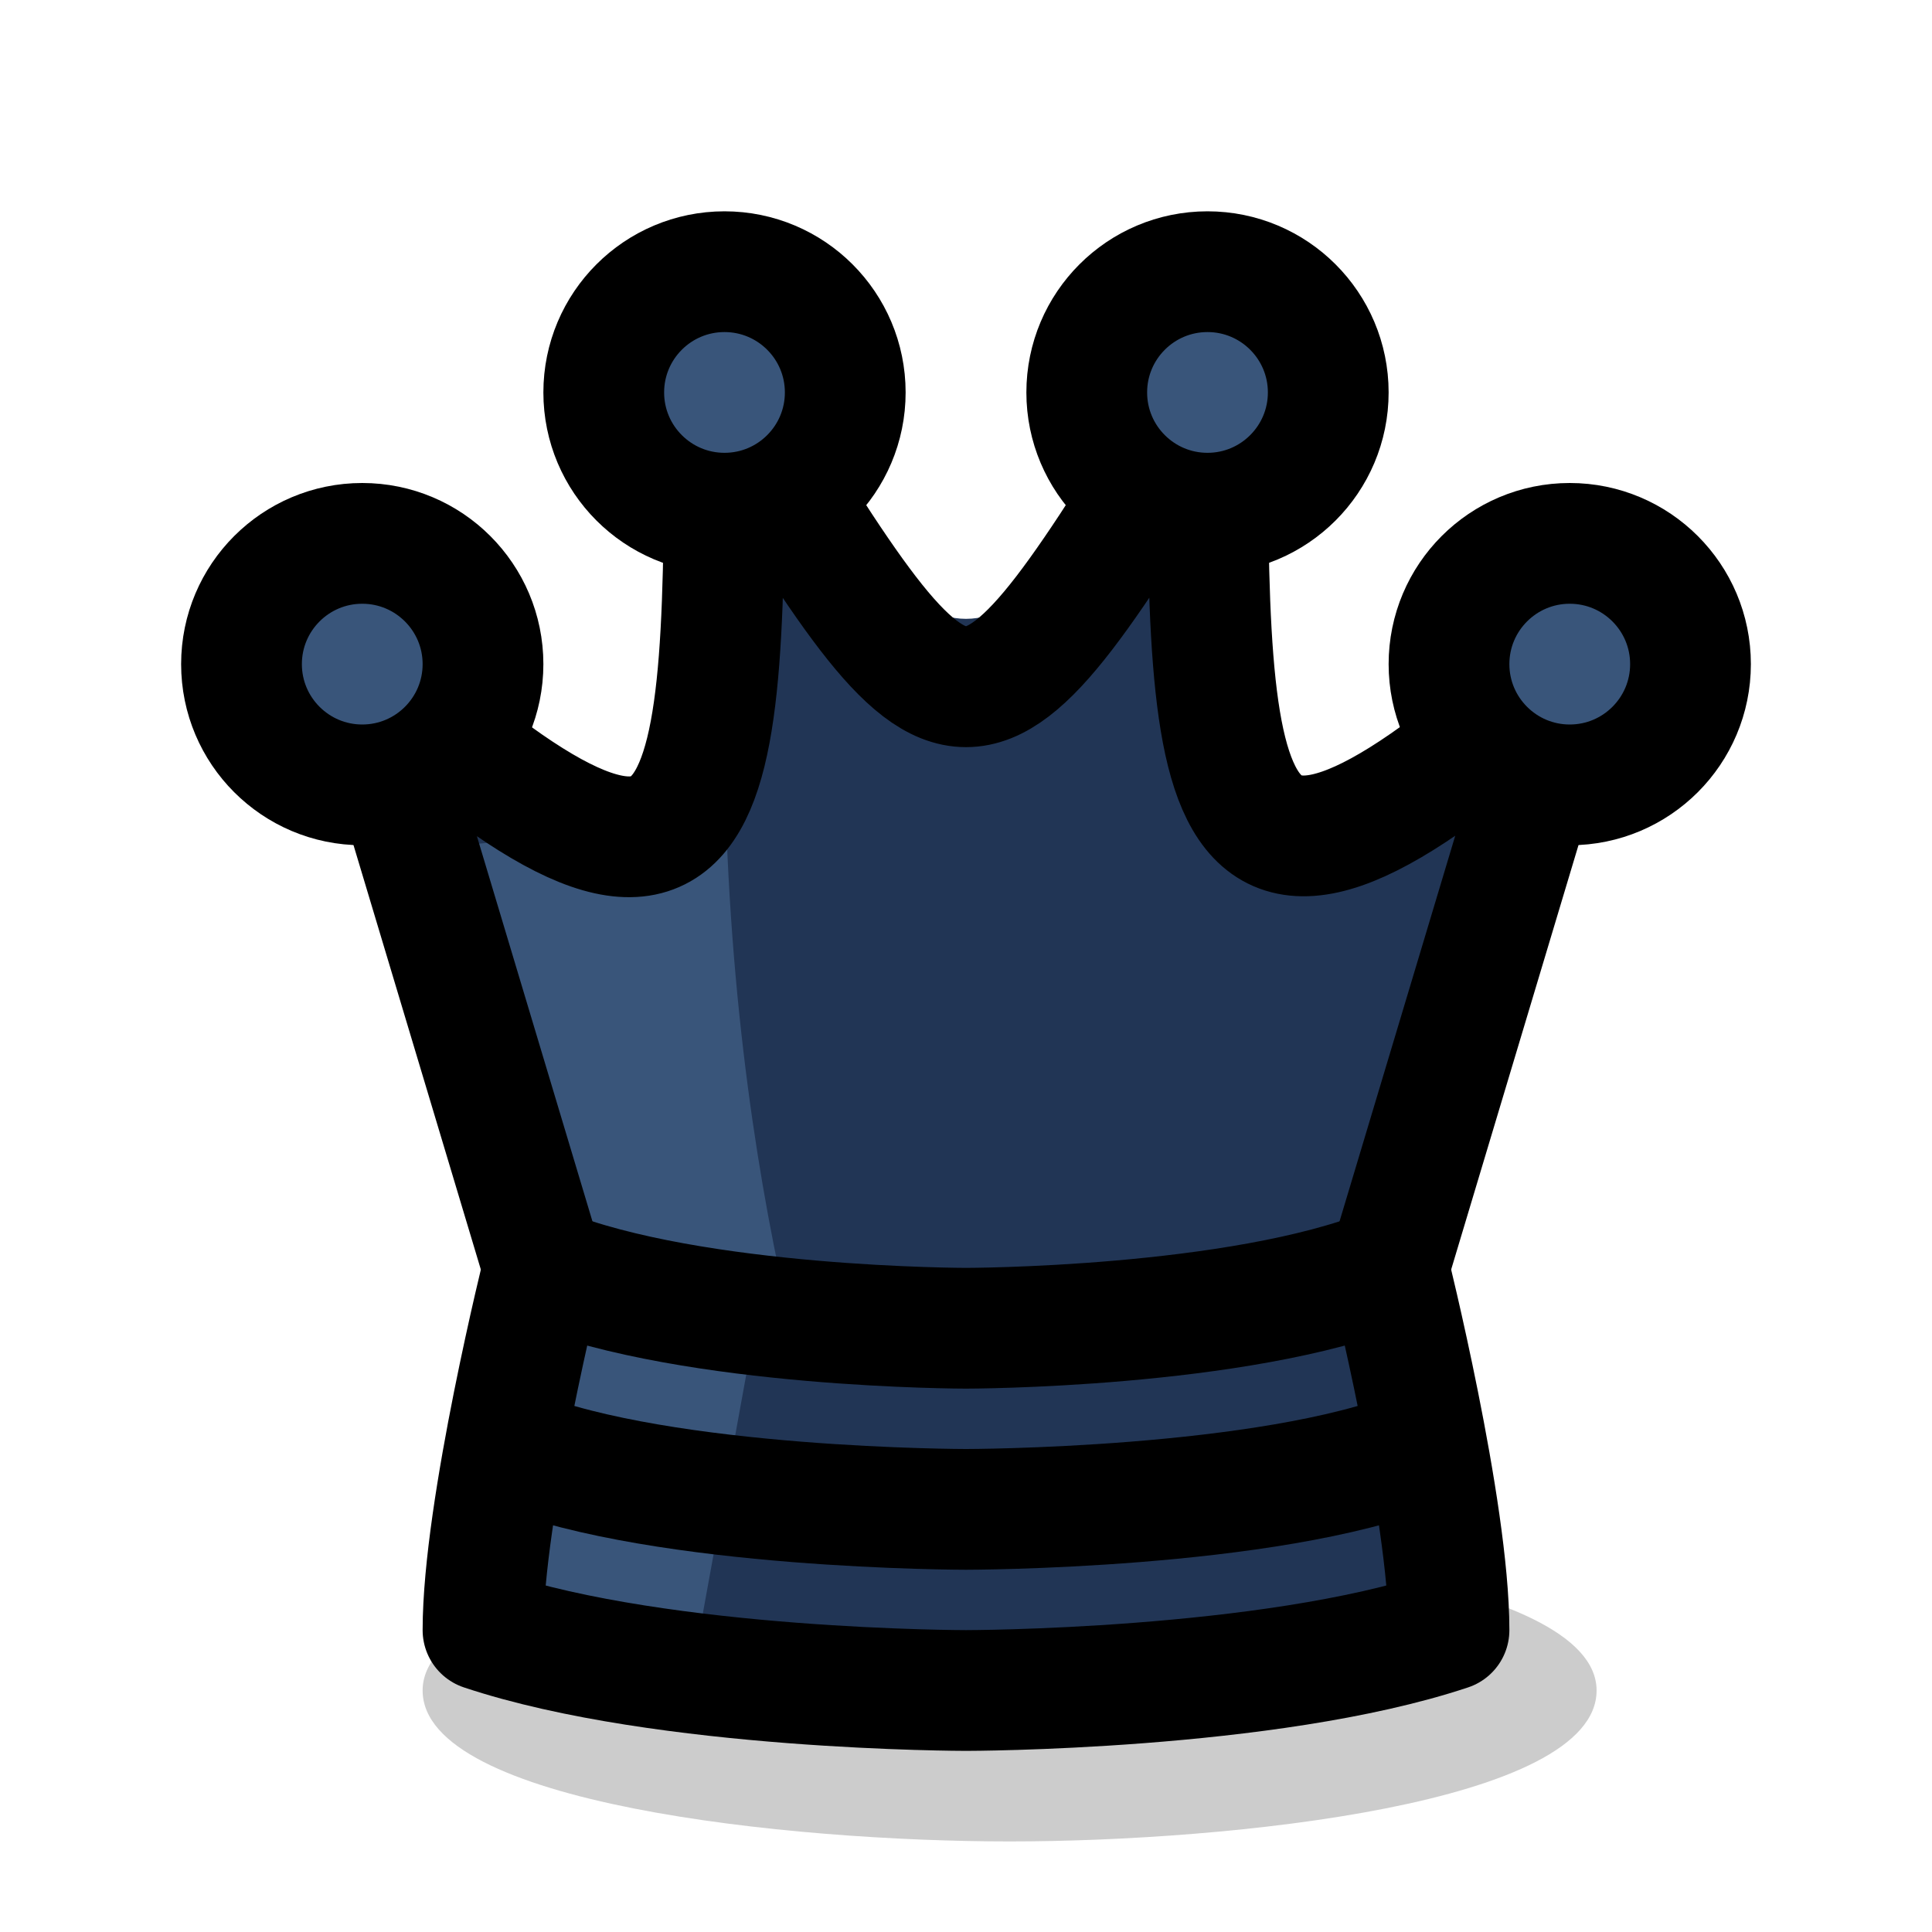 <svg width="64" height="64" viewBox="0 0 64 64" fill="none" xmlns="http://www.w3.org/2000/svg">
<path d="M14 56C14 59.75 26.153 61 33.444 61C40.736 61 52.889 59.75 52.889 56C52.889 52.25 40.125 51 33.444 51C26.764 51 14 52.25 14 56Z" fill="url(#paint0_linear_1_100)"/>
<path d="M44 49L52 22C40 33 40 27 40 13C32 23 32 23 24 13C24 27 24.049 33.068 12 22L20 49" fill="#213555"/>
<path d="M20 49L28 50C28 50 24 40 24 24C21 28 15 28 15 28C15 28 21 42 20 49Z" fill="#39557A"/>
<path d="M46 42L52 22C40 33 40 27 40 13C32 26 32 26 24 13C24 27 24.049 33.068 12 22L18 42" stroke="black" stroke-width="4" stroke-linejoin="round"/>
<path d="M40 17C37.791 17 36 15.209 36 13C36 10.791 37.791 9 40 9C42.209 9 44 10.791 44 13C44 15.209 42.209 17 40 17Z" fill="#39557A" stroke="black" stroke-width="4" stroke-linejoin="round"/>
<path d="M24 17C21.791 17 20 15.209 20 13C20 10.791 21.791 9 24 9C26.209 9 28 10.791 28 13C28 15.209 26.209 17 24 17Z" fill="#39557A" stroke="black" stroke-width="4" stroke-linejoin="round"/>
<path d="M12 26C9.791 26 8 24.209 8 22C8 19.791 9.791 18 12 18C14.209 18 16 19.791 16 22C16 24.209 14.209 26 12 26Z" fill="#39557A" stroke="black" stroke-width="4" stroke-linejoin="round"/>
<path d="M52 26C49.791 26 48 24.209 48 22C48 19.791 49.791 18 52 18C54.209 18 56 19.791 56 22C56 24.209 54.209 26 52 26Z" fill="#39557A" stroke="black" stroke-width="4" stroke-linejoin="round"/>
<path d="M47 42C47 42 48 50 48 54C42 56 32 56 32 56C32 56 22 56 16 54C16 50 17 42 17 42C22 44 32 44 32 44C32 44 42 44 47 42Z" fill="#213555"/>
<path d="M19 42L16 54L23 55L25 44L19 42Z" fill="#39557A"/>
<path d="M46 42C46 42 48 50 48 54C42 56 32 56 32 56C32 56 22 56 16 54C16 50 18 42 18 42C23 44 32 44 32 44C32 44 41 44 46 42Z" stroke="black" stroke-width="4" stroke-linecap="round" stroke-linejoin="round"/>
<path d="M17 48C22 50 32 50 32 50C32 50 42 50 47 48" stroke="black" stroke-width="4" stroke-linejoin="round"/>
<defs>
<linearGradient id="paint0_linear_1_100" x1="14" y1="103.5" x2="467.877" y2="103.5" gradientUnits="userSpaceOnUse">
<stop stop-opacity="0.2"/>
</linearGradient>
</defs>
</svg>

